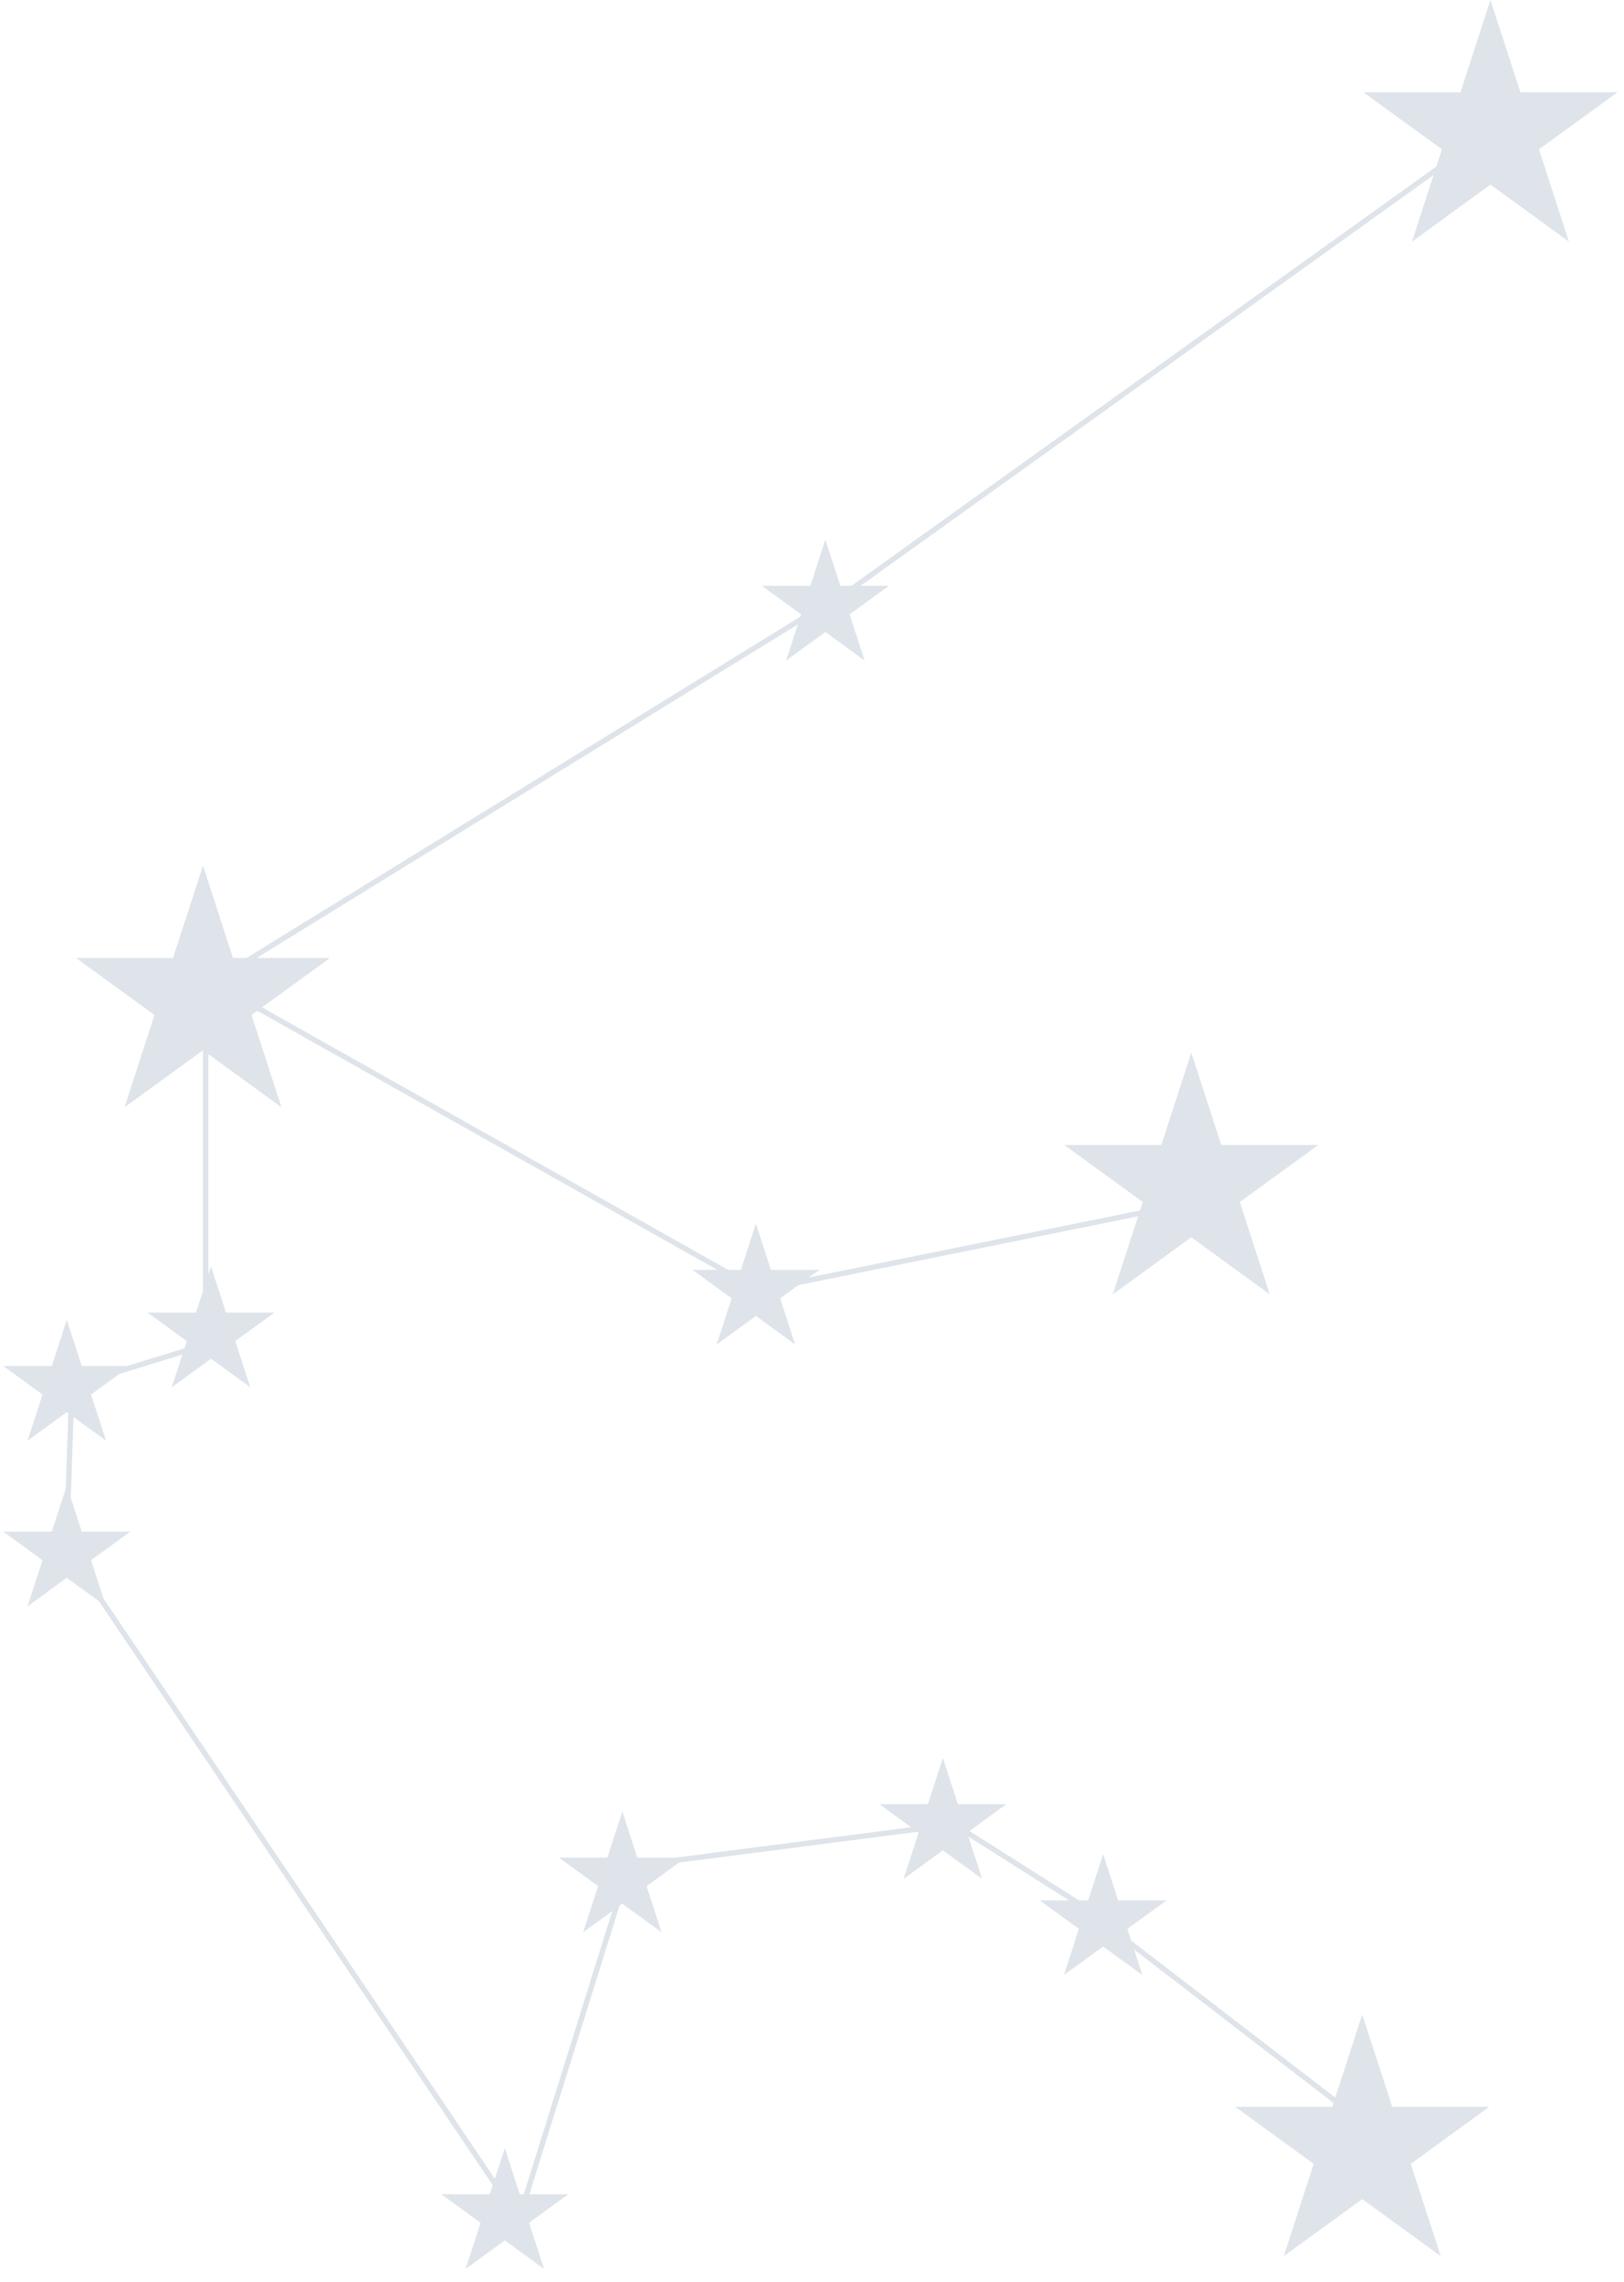 <svg width="304" height="427" viewBox="0 0 304 427" fill="none" xmlns="http://www.w3.org/2000/svg">
<path d="M279 0L284.613 17.275H302.776L288.082 27.951L293.695 45.225L279 34.549L264.305 45.225L269.918 27.951L255.224 17.275H273.387L279 0Z" fill="#DEE4EA"/>
<path d="M38 162L43.613 179.275H61.776L47.082 189.951L52.695 207.225L38 196.549L23.305 207.225L28.918 189.951L14.224 179.275H32.387L38 162Z" fill="#DEE4EA"/>
<path d="M223 197L228.613 214.275H246.776L232.082 224.951L237.695 242.225L223 231.549L208.305 242.225L213.918 224.951L199.224 214.275H217.387L223 197Z" fill="#DEE4EA"/>
<path d="M255 377L260.613 394.275H278.776L264.082 404.951L269.695 422.225L255 411.549L240.305 422.225L245.918 404.951L231.224 394.275H249.387L255 377Z" fill="#DEE4EA"/>
<path d="M206.5 347L209.306 355.637H218.388L211.041 360.975L213.847 369.613L206.5 364.275L199.153 369.613L201.959 360.975L194.612 355.637H203.694L206.5 347Z" fill="#DEE4EA"/>
<path d="M176.5 329L179.306 337.637H188.388L181.041 342.975L183.847 351.613L176.5 346.275L169.153 351.613L171.959 342.975L164.612 337.637H173.694L176.5 329Z" fill="#DEE4EA"/>
<path d="M116.5 339L119.306 347.637H128.388L121.041 352.975L123.847 361.613L116.5 356.275L109.153 361.613L111.959 352.975L104.612 347.637H113.694L116.5 339Z" fill="#DEE4EA"/>
<path d="M94.5 402L97.306 410.637H106.388L99.041 415.975L101.847 424.613L94.5 419.275L87.153 424.613L89.959 415.975L82.612 410.637H91.694L94.5 402Z" fill="#DEE4EA"/>
<path d="M12.5 278L15.306 286.637H24.388L17.041 291.975L19.847 300.613L12.5 295.275L5.153 300.613L7.959 291.975L0.612 286.637H9.694L12.5 278Z" fill="#DEE4EA"/>
<path d="M12.5 247L15.306 255.637H24.388L17.041 260.975L19.847 269.613L12.5 264.275L5.153 269.613L7.959 260.975L0.612 255.637H9.694L12.5 247Z" fill="#DEE4EA"/>
<path d="M39.5 237L42.306 245.637H51.388L44.041 250.975L46.847 259.613L39.5 254.275L32.153 259.613L34.959 250.975L27.612 245.637H36.694L39.5 237Z" fill="#DEE4EA"/>
<path d="M141.5 229L144.306 237.637H153.388L146.041 242.975L148.847 251.613L141.5 246.275L134.153 251.613L136.959 242.975L129.612 237.637H138.694L141.5 229Z" fill="#DEE4EA"/>
<path d="M154.5 101L157.306 109.637H166.388L159.041 114.975L161.847 123.613L154.5 118.275L147.153 123.613L149.959 114.975L142.612 109.637H151.694L154.5 101Z" fill="#DEE4EA"/>
<line x1="206.305" y1="359.604" x2="258.305" y2="399.604" stroke="#DEE4EA"/>
<line x1="177.268" y1="340.578" x2="207.268" y2="359.578" stroke="#DEE4EA"/>
<line x1="115.936" y1="349.504" x2="177.936" y2="341.504" stroke="#DEE4EA"/>
<line x1="117.477" y1="350.149" x2="97.477" y2="414.149" stroke="#DEE4EA"/>
<line x1="12.415" y1="289.72" x2="97.415" y2="415.72" stroke="#DEE4EA"/>
<line x1="13.5" y1="258.017" x2="12.5" y2="288.017" stroke="#DEE4EA"/>
<line x1="12.853" y1="259.522" x2="38.853" y2="251.522" stroke="#DEE4EA"/>
<line x1="38.5" y1="187" x2="38.5" y2="250" stroke="#DEE4EA"/>
<line x1="39.245" y1="183.564" x2="142.245" y2="241.564" stroke="#DEE4EA"/>
<line x1="141.901" y1="241.51" x2="225.901" y2="224.51" stroke="#DEE4EA"/>
<line x1="41.738" y1="182.574" x2="153.738" y2="113.574" stroke="#DEE4EA"/>
<line x1="154.709" y1="113.594" x2="274.709" y2="27.594" stroke="#DEE4EA"/>
</svg>
